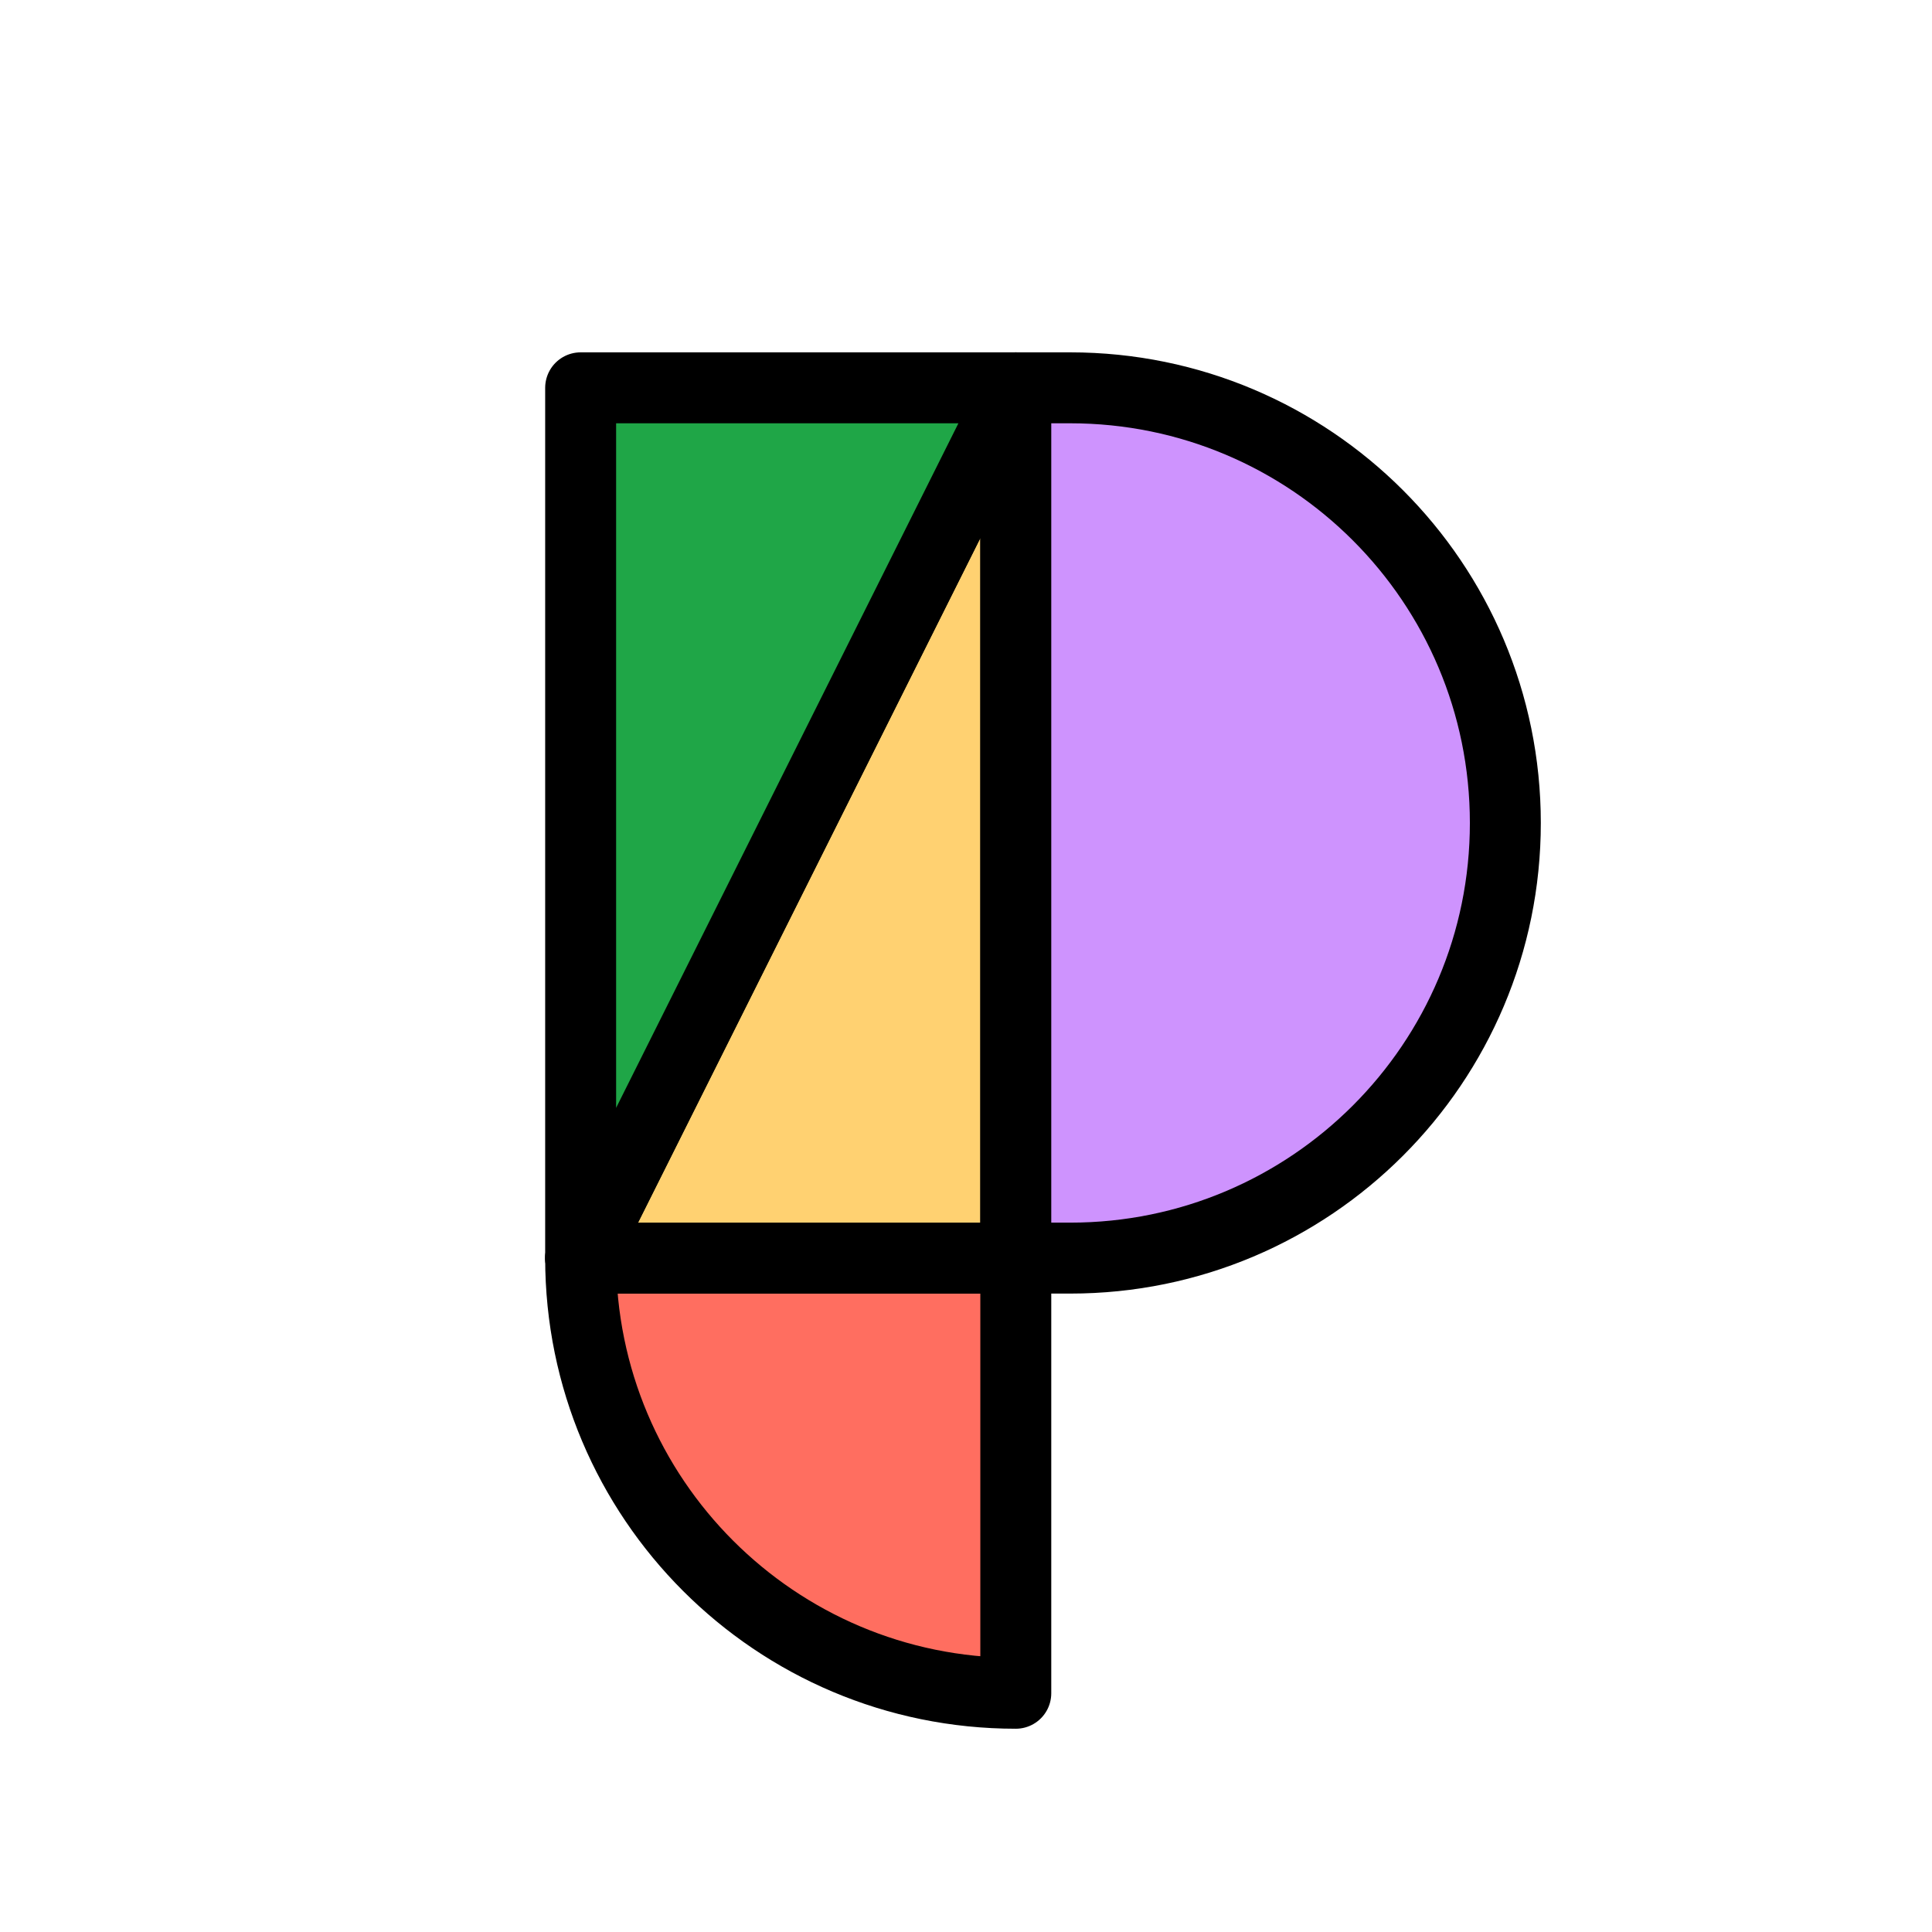<svg xmlns="http://www.w3.org/2000/svg" width="128" height="128" viewBox="0 0 128 128">
  <g fill="none" fill-rule="evenodd" transform="translate(38 25.5)">
    <path fill="#FF6E60" d="M29.299,57.853 L0.469,57.853 C0.469,73.776 13.377,86.683 29.299,86.683 L29.299,57.853 Z"/>
    <path stroke="#000" stroke-linecap="round" stroke-linejoin="round" stroke-width="4.7" d="M29.299,57.853 L0.469,57.853 C0.469,73.776 13.377,86.683 29.299,86.683 L29.299,57.853 Z"/>
    <polygon fill="#FFD171" points="29.299 57.853 29.299 .194 .469 57.853"/>
    <polygon stroke="#000" stroke-linecap="round" stroke-linejoin="round" stroke-width="4.7" points="29.299 57.853 29.299 .194 .469 57.853"/>
    <polygon fill="#1FA647" points=".469 .194 .469 57.853 29.299 .194"/>
    <polygon stroke="#000" stroke-linecap="round" stroke-linejoin="round" stroke-width="4.7" points=".469 .194 .469 57.853 29.299 .194"/>
    <path fill="#CE93FE" d="M29.299,0.194 L32.903,0.194 C48.824,0.194 61.733,13.101 61.733,29.024 C61.733,44.946 48.824,57.853 32.903,57.853 L29.299,57.853 L29.299,0.194 Z"/>
    <path stroke="#000" stroke-linecap="round" stroke-linejoin="round" stroke-width="4.7" d="M29.299,0.194 L32.903,0.194 C48.824,0.194 61.733,13.101 61.733,29.024 C61.733,44.946 48.824,57.853 32.903,57.853 L29.299,57.853 L29.299,0.194 Z"/>
  </g>
</svg>
